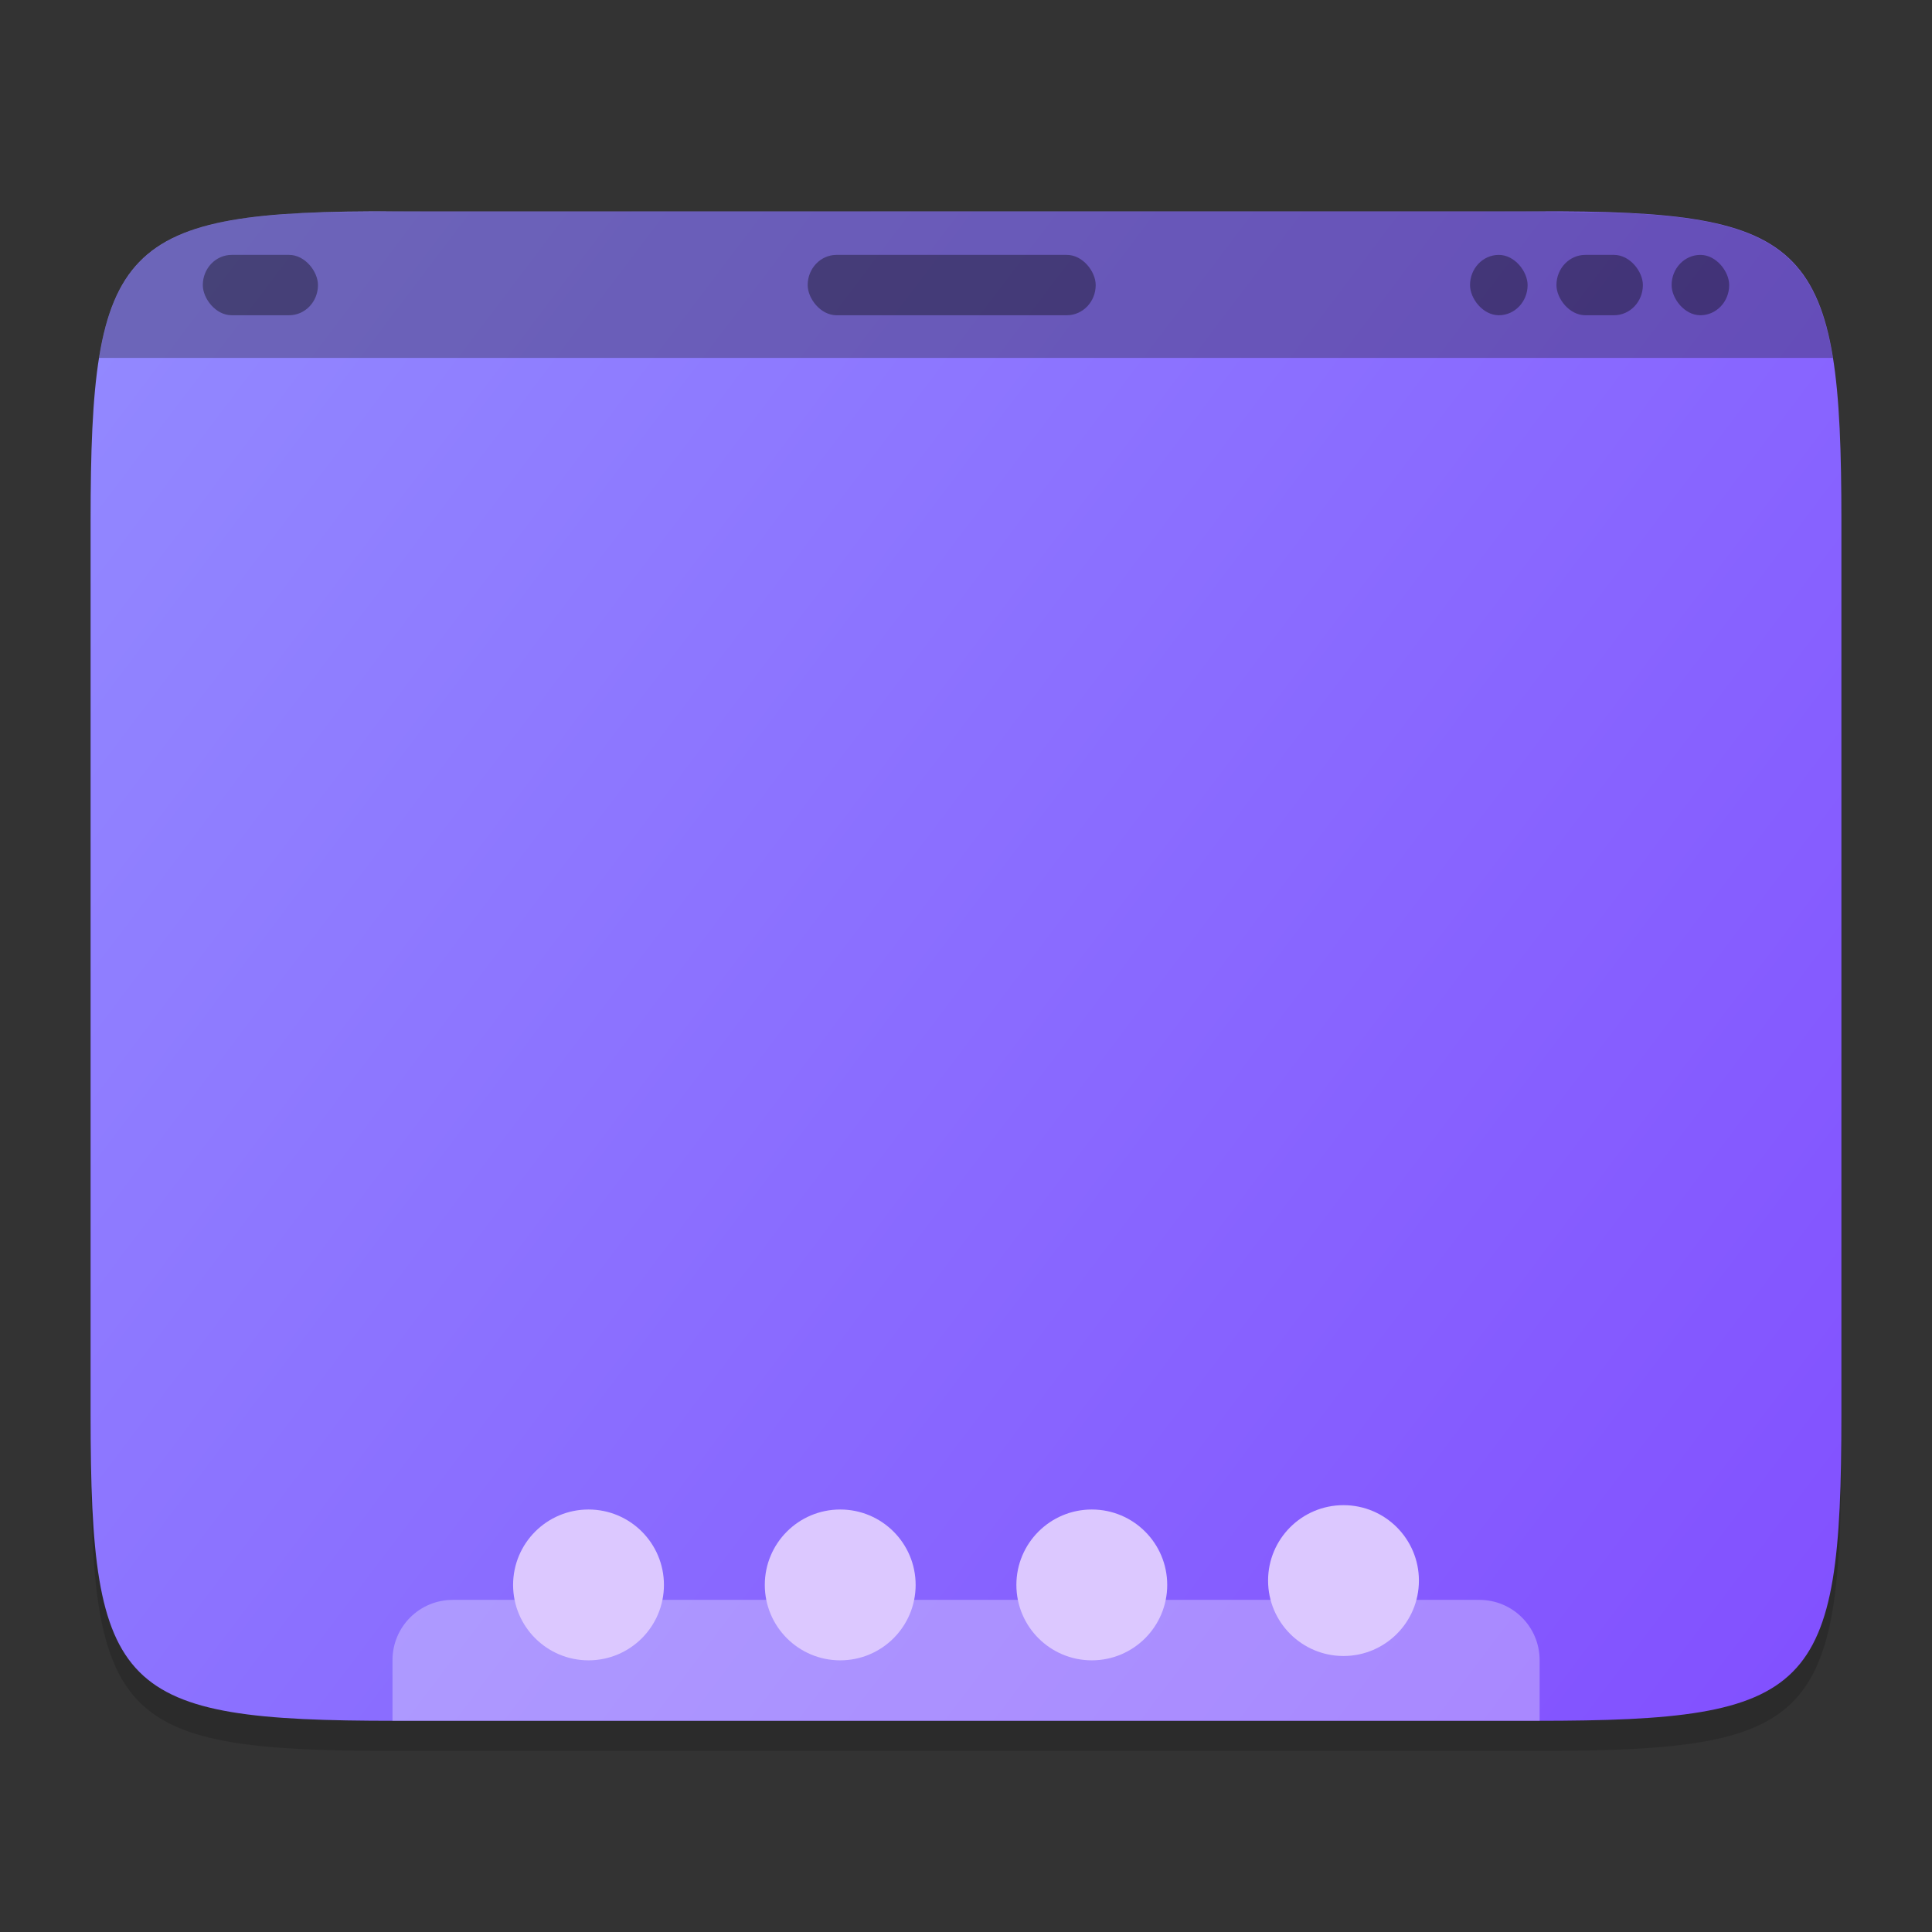 <?xml version="1.0" encoding="UTF-8"?>
<svg width="64" height="64" version="1.1" viewBox="0 0 16.933 16.933" xmlns="http://www.w3.org/2000/svg" xmlns:cc="http://creativecommons.org/ns#" xmlns:dc="http://purl.org/dc/elements/1.1/" xmlns:rdf="http://www.w3.org/1999/02/22-rdf-syntax-ns#">
 <rect x="0" y="0" width="16.933" height="16.933" fill="#333333" stroke="none"/>
 <defs>
  <linearGradient id="a" x1="505.39" x2="-110.8" y1="446.78" y2="-19.343" gradientTransform="matrix(.031 0 0 .031 .794 .339)" gradientUnits="userSpaceOnUse">
   <stop stop-color="#8250ff" offset="0"/>
   <stop stop-color="#9696ff" offset="1"/>
  </linearGradient>
 </defs>
 <path d="m3.465 2.117c-2.423-0.012-2.671 0.287-2.671 2.719v7.828c0 2.432 0.248 2.682 2.671 2.682h10.003c2.423 0 2.671-0.25 2.671-2.682v-7.828c0-2.432-0.248-2.731-2.671-2.719h-5.001z" color="#000000" opacity=".15" stroke-width=".997"/>
 <path d="m3.465 1.853c-2.423-0.012-2.671 0.287-2.671 2.719v7.828c0 2.432 0.248 2.682 2.671 2.682h10.003c2.423 0 2.671-0.25 2.671-2.682v-7.828c0-2.432-0.248-2.731-2.671-2.719h-5.001z" color="#000000" fill="url(#a)" stroke-width=".997"/>
 <g transform="translate(-.075 -1.536)">
  <path d="m3.882 3.389c-0.187 1.471e-4 -0.347 0.001-0.511 0.003-0.229 5.451e-4 -0.453 0.002-0.642 0.011-1.2 0.059-1.635 0.333-1.786 1.27h15.196c-0.15-0.933-0.584-1.208-1.774-1.268-0.022-6.021e-4 -0.044-0.002-0.067-0.002-0.172-0.008-0.37-0.009-0.574-0.01-0.183-0.002-0.366-0.003-0.577-0.003h-4.608z" color="#000000" fill="#141414" opacity=".3" stroke-width=".997"/>
  <g transform="matrix(.954 0 0 1 -2.097 5.124)">
   <rect x="4.14" y="-1.354" width="1.058" height=".529" ry=".265" opacity=".35" style="paint-order:stroke markers fill"/>
   <rect x="9.697" y="-1.354" width="2.646" height=".529" ry=".265" opacity=".35" style="paint-order:stroke markers fill"/>
   <rect x="17.634" y="-1.354" width=".529" height=".529" ry=".265" opacity=".35" style="paint-order:stroke markers fill"/>
   <rect x="16.576" y="-1.354" width=".794" height=".529" ry=".265" opacity=".35" style="paint-order:stroke markers fill"/>
   <rect x="15.782" y="-1.354" width=".529" height=".529" ry=".265" opacity=".35" style="paint-order:stroke markers fill"/>
  </g>
 </g>
 <path d="m3.969 14.022c-0.293 0-0.529 0.236-0.529 0.529v0.53h10.054v-0.53c0-0.293-0.236-0.529-0.529-0.529z" fill="#fff" opacity=".3" style="paint-order:stroke markers fill"/>
 <g transform="translate(7.299e-5 1.684)" fill="#dcc8ff" fill-rule="evenodd">
  <circle cx="5.158" cy="12.207" r=".661"/>
  <circle cx="11.775" cy="12.169" r=".661"/>
  <circle cx="7.364" cy="12.207" r=".661"/>
  <circle cx="9.569" cy="12.207" r=".661"/>
 </g>
</svg>
